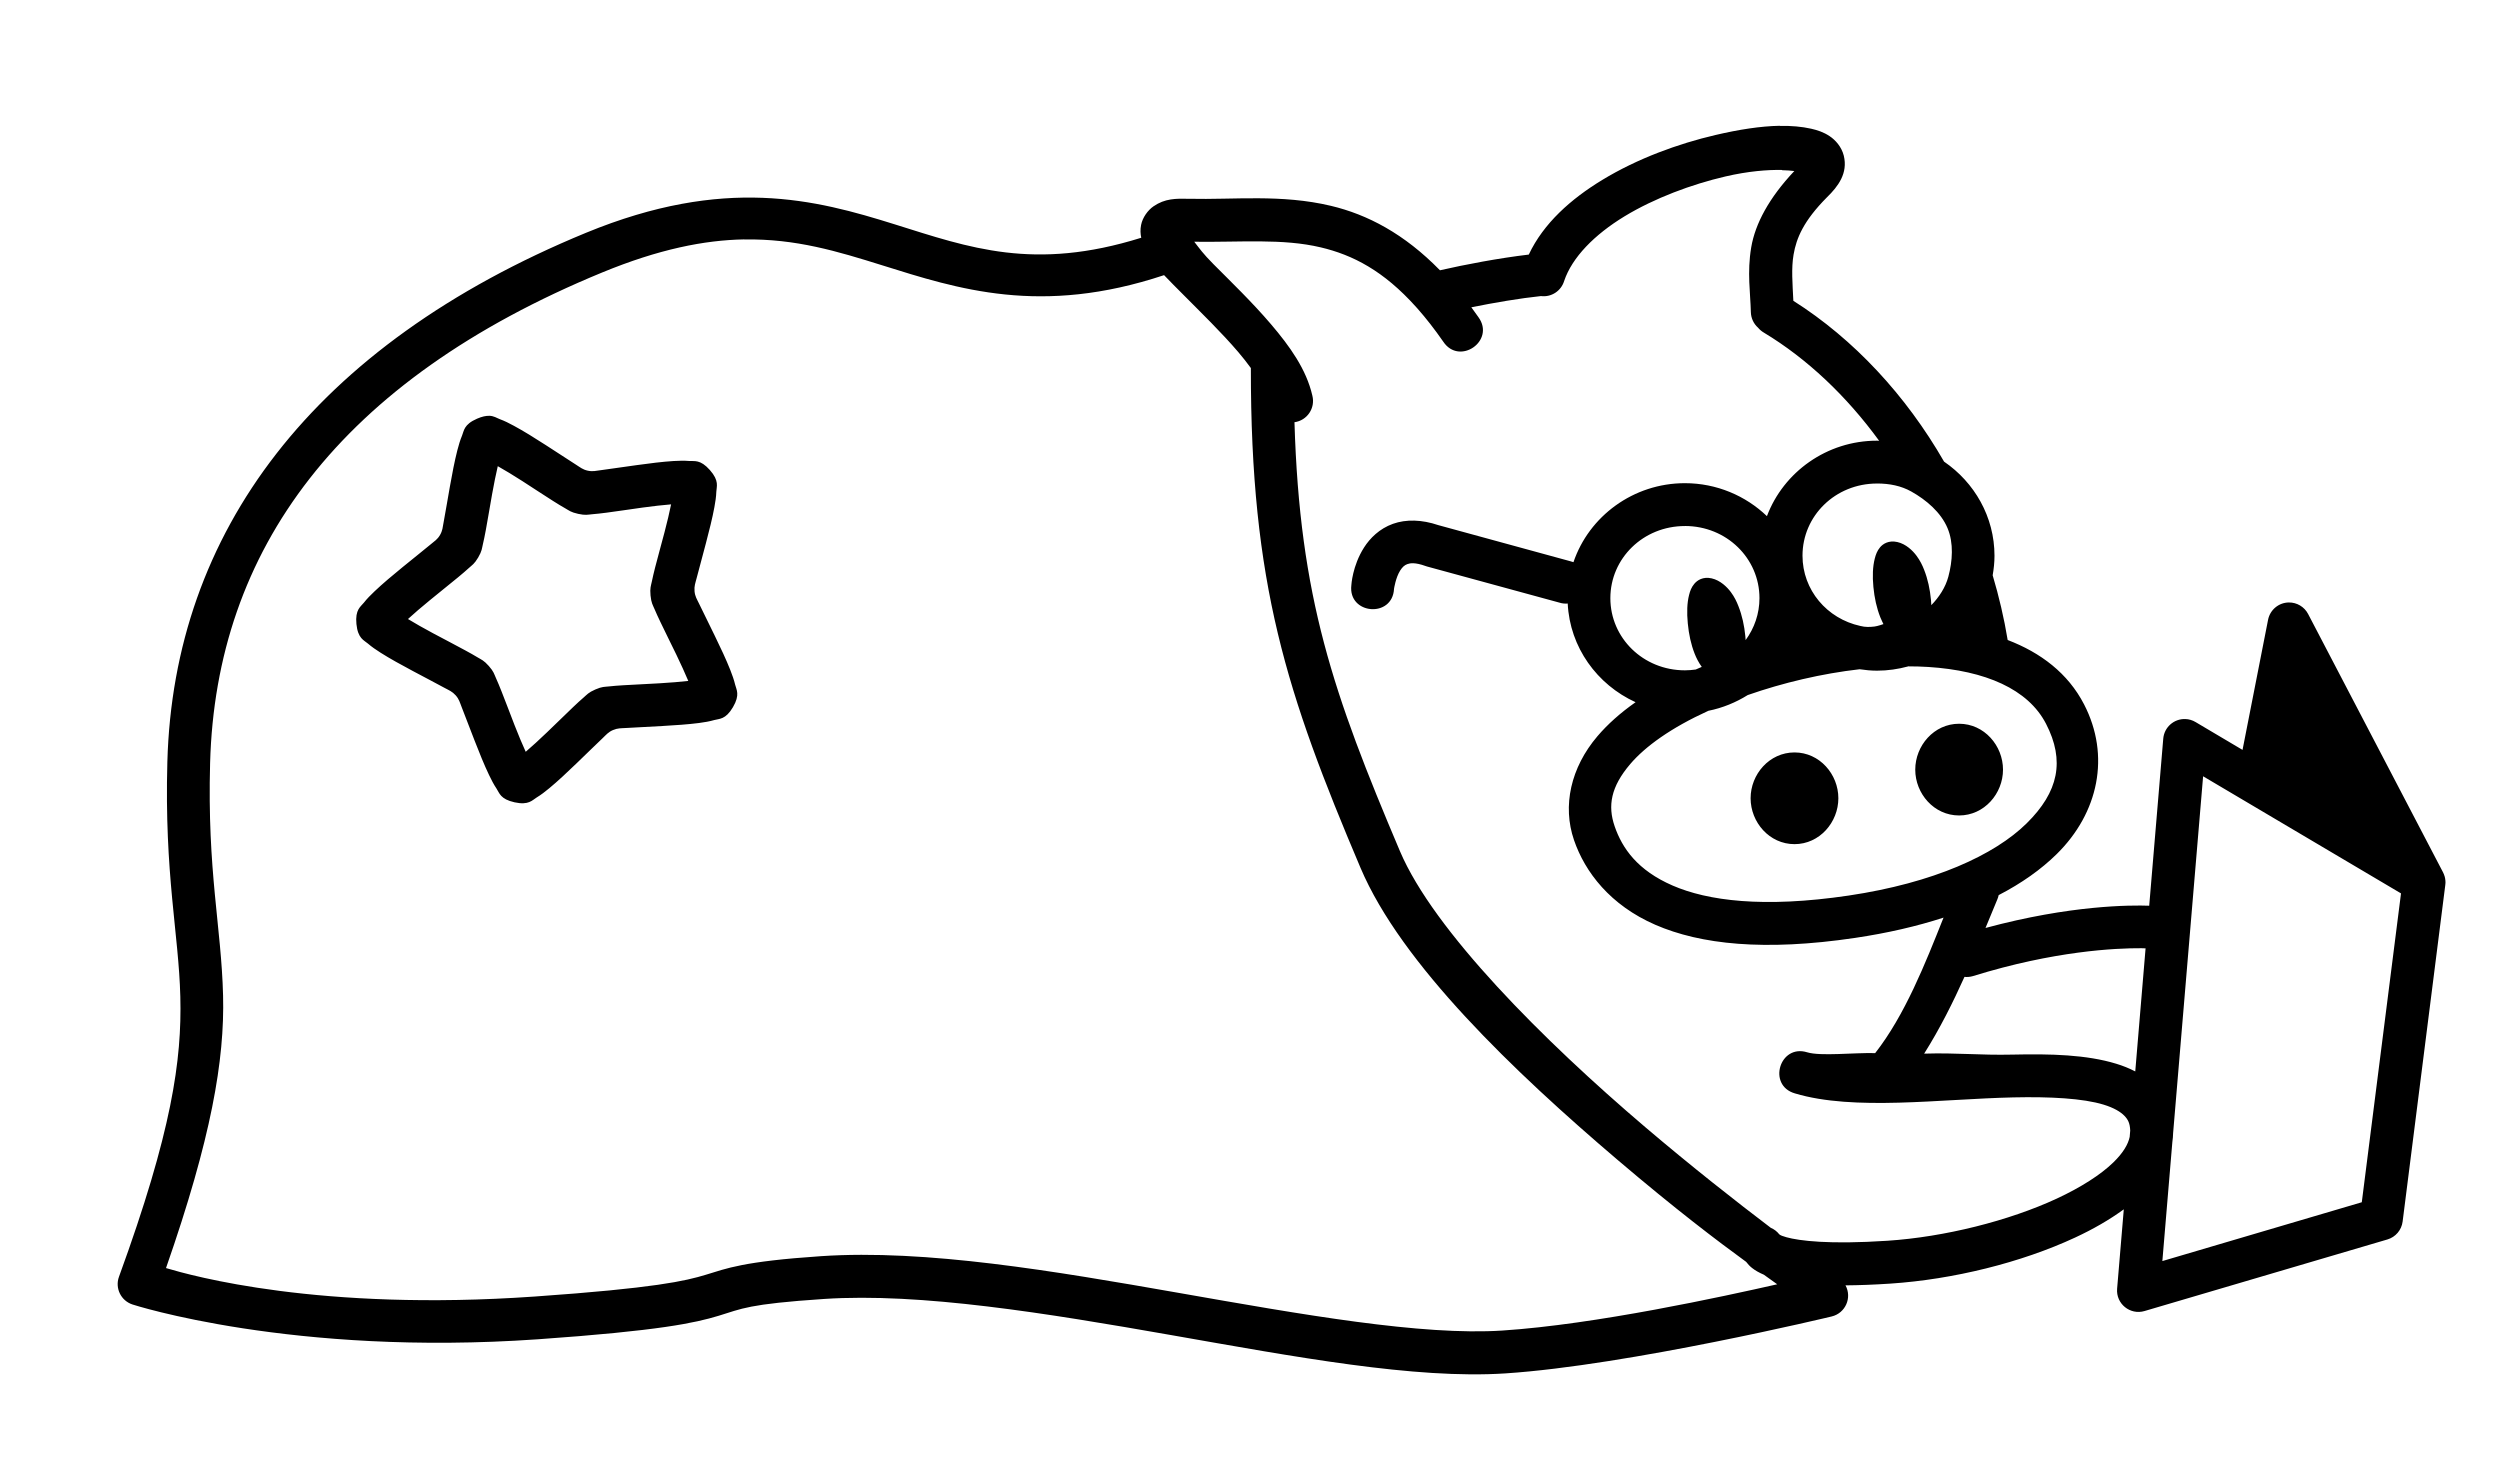 <?xml version="1.0" encoding="UTF-8" standalone="no"?>
<!-- Created with Inkscape (http://www.inkscape.org/) -->

<svg
   xmlns:dc="http://purl.org/dc/elements/1.1/"
   xmlns:cc="http://creativecommons.org/ns#"
   xmlns:rdf="http://www.w3.org/1999/02/22-rdf-syntax-ns#"
   xmlns:svg="http://www.w3.org/2000/svg"
   xmlns="http://www.w3.org/2000/svg"
   xmlns:sodipodi="http://sodipodi.sourceforge.net/DTD/sodipodi-0.dtd"
   xmlns:inkscape="http://www.inkscape.org/namespaces/inkscape"
   width="70mm"
   height="41mm"
   viewBox="0 0 70 41"
   version="1.1"
   id="svg8"
   inkscape:version="0.92.3 (2405546, 2018-03-11)"
   sodipodi:docname="cteci.svg">
  <defs
     id="defs2" />
  <sodipodi:namedview
     id="base"
     pagecolor="#ffffff"
     bordercolor="#666666"
     borderopacity="1.0"
     inkscape:pageopacity="0.0"
     inkscape:pageshadow="2"
     inkscape:zoom="3.959798"
     inkscape:cx="156.67983"
     inkscape:cy="56.38813"
     inkscape:document-units="mm"
     inkscape:current-layer="layer1"
     showgrid="false"
     inkscape:window-width="1920"
     inkscape:window-height="1027"
     inkscape:window-x="-8"
     inkscape:window-y="-8"
     inkscape:window-maximized="1" />
  <g
     inkscape:label="Layer 1"
     inkscape:groupmode="layer"
     id="layer1"
     transform="translate(0,-256)">
    <path
       style="color:#000000;font-style:normal;font-variant:normal;font-weight:normal;font-stretch:normal;font-size:medium;line-height:normal;font-family:sans-serif;font-variant-ligatures:normal;font-variant-position:normal;font-variant-caps:normal;font-variant-numeric:normal;font-variant-alternates:normal;font-feature-settings:normal;text-indent:0;text-align:start;text-decoration:none;text-decoration-line:none;text-decoration-style:solid;text-decoration-color:#000000;letter-spacing:normal;word-spacing:normal;text-transform:none;writing-mode:lr-tb;direction:ltr;text-orientation:mixed;dominant-baseline:auto;baseline-shift:baseline;text-anchor:start;white-space:normal;shape-padding:0;clip-rule:nonzero;display:inline;overflow:visible;visibility:visible;opacity:1;isolation:auto;mix-blend-mode:normal;color-interpolation:sRGB;color-interpolation-filters:linearRGB;solid-color:#000000;solid-opacity:1;vector-effect:none;fill:#000000;fill-opacity:1;fill-rule:nonzero;stroke:none;stroke-width:1.2;stroke-linecap:round;stroke-linejoin:miter;stroke-miterlimit:4;stroke-dasharray:none;stroke-dashoffset:0;stroke-opacity:1;color-rendering:auto;image-rendering:auto;shape-rendering:auto;text-rendering:auto;enable-background:accumulate"
       d="m 49.831,259.522 c -0.534,0.01 -1.138,0.104 -1.793,0.257 -1.047,0.244 -2.188,0.659 -3.176,1.26 -0.872,0.53 -1.642,1.21 -2.056,2.089 -0.84,0.1 -1.78,0.278 -2.487,0.44 -1.002,-1.026 -2.033,-1.562 -3.054,-1.805 -1.392,-0.331 -2.711,-0.167 -3.969,-0.197 -0.378,-0.009 -0.678,-0.009 -0.998,0.211 -0.16,0.11 -0.306,0.314 -0.347,0.52 -0.027,0.133 -0.019,0.253 0.004,0.36 -3.005,0.94 -4.813,0.279 -6.898,-0.374 -1.115,-0.349 -2.305,-0.691 -3.703,-0.744 -1.398,-0.053 -3.004,0.18 -4.948,0.98 -7.656,3.154 -11.545,8.394 -11.72,14.811 -0.086,3.152 0.318,4.803 0.363,6.578 0.045,1.775 -0.236,3.775 -1.718,7.842 -0.116,0.318 0.055,0.669 0.377,0.775 0,0 4.47,1.457 11.352,0.975 3.408,-0.239 4.405,-0.459 5.06,-0.658 0.655,-0.199 0.814,-0.328 2.948,-0.471 2.705,-0.181 6.254,0.402 9.717,1.01 3.463,0.607 6.829,1.241 9.367,1.074 3.455,-0.227 9.135,-1.594 9.135,-1.594 0.384,-0.092 0.576,-0.524 0.387,-0.871 0.366,-0.003 0.779,-0.017 1.258,-0.049 1.757,-0.117 3.659,-0.587 5.17,-1.289 0.507,-0.235 0.964,-0.499 1.364,-0.791 l -0.187,2.223 c -0.035,0.42 0.363,0.744 0.767,0.625 l 6.801,-2.004 c 0.229,-0.067 0.396,-0.264 0.426,-0.5 l 1.195,-9.427 c 2.01e-4,-0.003 2.65e-4,-0.006 5.29e-4,-0.009 0.002,-0.015 0.003,-0.03 0.004,-0.045 2.38e-4,-0.005 5.29e-4,-0.01 5.29e-4,-0.015 1.72e-4,-0.017 -2.62e-4,-0.033 -0.002,-0.05 -1.72e-4,-0.002 -2.64e-4,-0.003 -5.29e-4,-0.005 -0.001,-0.018 -0.004,-0.036 -0.007,-0.054 -2.62e-4,-0.002 -7.94e-4,-0.003 -0.001,-0.005 -0.003,-0.018 -0.007,-0.036 -0.012,-0.054 -5.29e-4,-10e-4 -0.001,-0.003 -0.002,-0.004 -0.005,-0.018 -0.011,-0.035 -0.018,-0.053 -2.65e-4,-7.9e-4 -7.94e-4,-0.002 -0.001,-0.003 -0.007,-0.019 -0.016,-0.038 -0.025,-0.056 l -3.778,-7.234 c -0.105,-0.2 -0.313,-0.325 -0.539,-0.322 -0.284,0.003 -0.527,0.206 -0.582,0.485 l -0.715,3.643 -1.316,-0.78 c -0.087,-0.052 -0.185,-0.081 -0.285,-0.084 -0.32,-0.011 -0.593,0.231 -0.619,0.551 l -0.393,4.676 c -0.515,-0.018 -2.2,-0.021 -4.584,0.623 0.116,-0.281 0.228,-0.557 0.331,-0.799 0.017,-0.039 0.029,-0.08 0.038,-0.121 0.642,-0.332 1.186,-0.717 1.624,-1.148 1.173,-1.154 1.511,-2.754 0.767,-4.193 -0.451,-0.874 -1.218,-1.45 -2.139,-1.802 -0.101,-0.615 -0.244,-1.22 -0.42,-1.812 0.031,-0.178 0.051,-0.36 0.051,-0.546 0,-1.092 -0.562,-2.055 -1.412,-2.637 -1.071,-1.86 -2.525,-3.428 -4.22,-4.503 -0.023,-0.483 -0.06,-0.907 0.006,-1.292 0.079,-0.464 0.279,-0.944 0.933,-1.604 0.317,-0.307 0.594,-0.678 0.473,-1.168 -0.061,-0.245 -0.232,-0.437 -0.398,-0.547 -0.166,-0.111 -0.337,-0.166 -0.514,-0.207 -0.266,-0.06 -0.561,-0.085 -0.881,-0.079 z m 0.065,1.243 c 0.133,0.003 0.249,0.012 0.345,0.024 -0.707,0.75 -1.095,1.474 -1.207,2.137 -0.119,0.7 -0.021,1.292 -0.01,1.814 0.004,0.167 0.077,0.325 0.202,0.436 0.045,0.054 0.099,0.1 0.16,0.136 1.217,0.733 2.319,1.78 3.23,3.03 -0.02,-2.6e-4 -0.04,-0.003 -0.06,-0.003 -1.406,0 -2.617,0.88 -3.082,2.113 -0.595,-0.57 -1.407,-0.923 -2.297,-0.923 -1.444,0 -2.685,0.927 -3.12,2.212 -0.027,-0.01 -0.054,-0.018 -0.082,-0.025 l -3.701,-1.012 c -0.464,-0.157 -0.903,-0.168 -1.271,-0.037 -0.38,0.136 -0.644,0.404 -0.809,0.662 -0.329,0.515 -0.356,1.057 -0.356,1.057 -0.097,0.823 1.156,0.927 1.195,0.099 0,0 0.046,-0.312 0.172,-0.51 0.063,-0.099 0.121,-0.151 0.201,-0.18 0.08,-0.029 0.219,-0.051 0.508,0.053 0.014,0.005 0.028,0.01 0.043,0.014 l 3.701,1.01 c 0.077,0.025 0.158,0.034 0.238,0.027 0.059,1.227 0.824,2.272 1.9,2.763 -0.425,0.298 -0.78,0.615 -1.066,0.95 -0.752,0.882 -0.986,1.953 -0.658,2.91 0.308,0.899 1.016,1.824 2.279,2.373 1.264,0.549 3.048,0.744 5.586,0.367 0.91,-0.135 1.738,-0.327 2.482,-0.569 -0.513,1.29 -1.084,2.734 -1.914,3.794 -0.608,-0.015 -1.523,0.092 -1.902,-0.022 -0.773,-0.241 -1.123,0.926 -0.346,1.15 1.657,0.498 4.069,0.157 6.119,0.112 1.025,-0.023 1.948,0.026 2.525,0.203 0.289,0.088 0.479,0.204 0.584,0.314 0.102,0.107 0.152,0.206 0.161,0.412 l -0.015,0.177 c -0.043,0.206 -0.18,0.445 -0.458,0.715 -0.353,0.344 -0.911,0.7 -1.582,1.012 -1.344,0.624 -3.145,1.075 -4.742,1.181 -1.639,0.109 -2.472,5.3e-4 -2.828,-0.098 -0.122,-0.034 -0.16,-0.054 -0.177,-0.064 -0.009,-0.007 -0.018,-0.014 -0.027,-0.021 -0.062,-0.079 -0.144,-0.141 -0.236,-0.18 -0.971,-0.737 -2.209,-1.708 -3.515,-2.819 -2.839,-2.416 -5.923,-5.498 -6.869,-7.729 -1.873,-4.417 -2.806,-7.103 -2.952,-12.008 0.355,-0.048 0.589,-0.395 0.501,-0.743 -0.168,-0.739 -0.634,-1.385 -1.158,-2 -0.524,-0.615 -1.124,-1.192 -1.608,-1.679 -0.306,-0.308 -0.391,-0.44 -0.541,-0.631 1.292,0.018 2.47,-0.098 3.545,0.158 0.887,0.211 1.751,0.647 2.667,1.67 0.014,0.018 0.03,0.035 0.046,0.051 0.234,0.266 0.471,0.568 0.713,0.917 0.451,0.682 1.467,-0.022 0.986,-0.684 -0.066,-0.096 -0.133,-0.187 -0.199,-0.277 0.639,-0.129 1.359,-0.252 1.949,-0.314 0.291,0.037 0.565,-0.142 0.65,-0.423 0.223,-0.661 0.845,-1.295 1.689,-1.809 0.844,-0.513 1.888,-0.899 2.826,-1.117 0.636,-0.148 1.186,-0.191 1.584,-0.182 z m -29.055,1.94 c 1.438,-0.025 2.615,0.334 3.856,0.722 2.121,0.664 4.443,1.426 7.897,0.277 0.164,0.174 0.342,0.349 0.536,0.545 0.498,0.503 1.075,1.061 1.545,1.613 0.127,0.149 0.243,0.297 0.349,0.443 -0.007,6.044 0.998,9.109 3.071,13.996 1.143,2.695 4.308,5.716 7.195,8.174 1.64,1.396 2.793,2.267 3.602,2.857 0.045,0.06 0.098,0.118 0.165,0.171 0.09,0.071 0.2,0.133 0.331,0.189 0.127,0.091 0.273,0.195 0.374,0.268 -1.521,0.344 -5.085,1.124 -7.692,1.295 -2.261,0.149 -5.614,-0.448 -9.082,-1.057 -3.468,-0.608 -7.062,-1.223 -10.004,-1.025 -2.187,0.147 -2.642,0.345 -3.217,0.519 -0.574,0.175 -1.422,0.375 -4.795,0.611 -6.032,0.423 -9.601,-0.582 -10.324,-0.797 1.269,-3.64 1.644,-5.827 1.598,-7.631 -0.049,-1.93 -0.446,-3.477 -0.363,-6.514 0.163,-5.96 3.615,-10.699 10.979,-13.732 1.585,-0.653 2.86,-0.906 3.979,-0.926 z m -7.153,4.938 c -0.084,-10e-4 -0.189,0.019 -0.33,0.08 -0.375,0.163 -0.365,0.341 -0.42,0.472 -0.055,0.132 -0.094,0.266 -0.133,0.416 -0.077,0.3 -0.145,0.658 -0.209,1.018 -0.064,0.36 -0.123,0.719 -0.175,0.996 -0.026,0.139 -0.028,0.231 -0.101,0.356 -0.073,0.125 -0.153,0.171 -0.261,0.261 -0.217,0.18 -0.502,0.406 -0.785,0.637 -0.283,0.231 -0.562,0.465 -0.786,0.678 -0.112,0.107 -0.211,0.205 -0.299,0.318 -0.088,0.112 -0.249,0.191 -0.209,0.598 0.04,0.407 0.213,0.453 0.321,0.547 0.108,0.093 0.224,0.172 0.354,0.255 0.261,0.166 0.581,0.341 0.903,0.513 0.322,0.172 0.646,0.34 0.893,0.475 0.124,0.067 0.21,0.098 0.307,0.206 0.097,0.108 0.116,0.198 0.168,0.329 0.104,0.262 0.232,0.603 0.364,0.943 0.132,0.34 0.269,0.679 0.403,0.959 0.067,0.14 0.131,0.264 0.21,0.382 0.08,0.119 0.105,0.295 0.504,0.383 0.399,0.088 0.496,-0.061 0.619,-0.135 0.122,-0.074 0.233,-0.159 0.352,-0.258 0.239,-0.197 0.504,-0.447 0.767,-0.7 0.263,-0.253 0.522,-0.508 0.727,-0.702 0.102,-0.097 0.158,-0.171 0.291,-0.228 0.133,-0.057 0.224,-0.049 0.365,-0.058 0.282,-0.018 0.646,-0.034 1.01,-0.055 0.365,-0.021 0.729,-0.045 1.036,-0.085 0.154,-0.02 0.291,-0.044 0.428,-0.083 0.137,-0.039 0.313,-0.007 0.52,-0.359 0.207,-0.352 0.095,-0.492 0.062,-0.631 -0.033,-0.139 -0.081,-0.27 -0.137,-0.414 -0.114,-0.288 -0.269,-0.618 -0.429,-0.946 -0.16,-0.329 -0.322,-0.654 -0.444,-0.908 -0.061,-0.127 -0.114,-0.203 -0.127,-0.348 -0.013,-0.145 0.023,-0.228 0.058,-0.365 0.07,-0.273 0.167,-0.625 0.26,-0.978 0.093,-0.353 0.182,-0.707 0.238,-1.012 0.028,-0.152 0.049,-0.289 0.054,-0.432 0.005,-0.143 0.09,-0.301 -0.181,-0.607 -0.271,-0.306 -0.438,-0.241 -0.581,-0.253 -0.142,-0.012 -0.282,-0.008 -0.436,0.001 -0.309,0.019 -0.671,0.065 -1.032,0.115 -0.362,0.05 -0.722,0.104 -1.001,0.141 -0.14,0.018 -0.229,0.045 -0.37,0.014 -0.142,-0.031 -0.21,-0.093 -0.329,-0.168 -0.238,-0.151 -0.542,-0.352 -0.849,-0.55 -0.307,-0.198 -0.616,-0.391 -0.889,-0.538 -0.136,-0.074 -0.261,-0.137 -0.395,-0.186 -0.084,-0.031 -0.164,-0.093 -0.304,-0.095 z m 0.25,1.41 c 0.202,0.115 0.436,0.255 0.689,0.418 0.298,0.192 0.601,0.393 0.856,0.554 0.128,0.081 0.243,0.152 0.347,0.21 0.104,0.059 0.15,0.107 0.359,0.153 0.209,0.046 0.27,0.021 0.39,0.011 0.119,-0.009 0.252,-0.025 0.402,-0.044 0.299,-0.039 0.658,-0.094 1.01,-0.143 0.298,-0.041 0.568,-0.071 0.8,-0.09 -0.047,0.228 -0.108,0.492 -0.185,0.783 -0.09,0.343 -0.188,0.693 -0.263,0.986 -0.037,0.146 -0.068,0.278 -0.092,0.395 -0.024,0.117 -0.056,0.175 -0.036,0.388 0.021,0.213 0.063,0.264 0.109,0.374 0.046,0.11 0.103,0.233 0.168,0.369 0.13,0.273 0.292,0.597 0.447,0.916 0.131,0.271 0.242,0.518 0.333,0.733 -0.232,0.025 -0.501,0.049 -0.802,0.066 -0.354,0.02 -0.717,0.036 -1.018,0.055 -0.151,0.01 -0.286,0.019 -0.405,0.033 -0.119,0.014 -0.183,2.7e-4 -0.379,0.086 -0.196,0.086 -0.231,0.142 -0.322,0.22 -0.091,0.078 -0.19,0.169 -0.299,0.273 -0.219,0.208 -0.478,0.463 -0.734,0.709 -0.217,0.208 -0.416,0.39 -0.593,0.542 -0.096,-0.212 -0.202,-0.462 -0.311,-0.742 -0.129,-0.331 -0.255,-0.67 -0.367,-0.951 -0.056,-0.14 -0.107,-0.266 -0.157,-0.375 -0.05,-0.109 -0.057,-0.175 -0.199,-0.335 -0.142,-0.16 -0.206,-0.175 -0.309,-0.238 -0.102,-0.062 -0.22,-0.128 -0.353,-0.2 -0.265,-0.144 -0.588,-0.312 -0.901,-0.479 -0.266,-0.142 -0.5,-0.276 -0.7,-0.397 0.172,-0.157 0.377,-0.334 0.61,-0.524 0.275,-0.224 0.558,-0.451 0.791,-0.643 0.116,-0.096 0.22,-0.184 0.308,-0.265 0.088,-0.081 0.148,-0.107 0.257,-0.291 0.108,-0.184 0.103,-0.252 0.131,-0.368 0.028,-0.116 0.054,-0.248 0.082,-0.397 0.055,-0.297 0.114,-0.655 0.176,-1.005 0.053,-0.296 0.107,-0.561 0.16,-0.788 z m 38.618,0.485 c 0.349,0 0.674,0.064 0.961,0.225 0.419,0.235 0.828,0.582 1.014,1.025 0.176,0.418 0.14,0.923 0.022,1.362 -0.08,0.298 -0.259,0.571 -0.476,0.794 -0.003,-0.047 -0.005,-0.093 -0.009,-0.142 -0.029,-0.304 -0.089,-0.585 -0.192,-0.846 -0.051,-0.131 -0.112,-0.258 -0.215,-0.397 -0.103,-0.139 -0.292,-0.327 -0.536,-0.382 -0.244,-0.055 -0.405,0.053 -0.485,0.15 -0.081,0.097 -0.118,0.202 -0.147,0.315 -0.057,0.225 -0.067,0.49 -0.038,0.794 0.029,0.304 0.091,0.588 0.194,0.849 0.025,0.064 0.087,0.19 0.087,0.19 0,0 -0.163,0.058 -0.249,0.068 -0.132,0.015 -0.256,0.021 -0.397,-0.016 -0.937,-0.204 -1.62,-1.008 -1.62,-1.968 0,-1.114 0.918,-2.02 2.086,-2.02 z m -5.379,1.19 c 1.168,0 2.088,0.906 2.088,2.02 0,0.438 -0.144,0.843 -0.388,1.175 -0.002,-0.035 -0.003,-0.068 -0.007,-0.103 -0.029,-0.304 -0.091,-0.586 -0.194,-0.847 -0.051,-0.131 -0.109,-0.255 -0.212,-0.394 -0.103,-0.139 -0.294,-0.33 -0.538,-0.385 -0.244,-0.055 -0.404,0.055 -0.485,0.152 -0.081,0.097 -0.119,0.2 -0.147,0.313 -0.057,0.225 -0.065,0.491 -0.036,0.795 0.029,0.304 0.089,0.588 0.192,0.849 0.048,0.122 0.108,0.241 0.199,0.37 -0.057,0.024 -0.113,0.049 -0.168,0.073 -0.099,0.014 -0.2,0.023 -0.303,0.023 -1.168,0 -2.088,-0.906 -2.088,-2.02 0,-1.114 0.919,-2.02 2.088,-2.02 z m 6.249,3.93 c 0.192,5.3e-4 0.382,0.005 0.566,0.017 1.597,0.103 2.794,0.618 3.297,1.592 0.533,1.032 0.353,1.905 -0.545,2.789 -0.898,0.884 -2.599,1.666 -4.983,2.02 -2.396,0.356 -3.953,0.143 -4.929,-0.281 -0.976,-0.424 -1.408,-1.034 -1.623,-1.662 -0.195,-0.57 -0.108,-1.1 0.438,-1.74 0.42,-0.492 1.139,-1.013 2.188,-1.491 2.65e-4,-1.2e-4 7.94e-4,1.3e-4 0.001,0 0.397,-0.08 0.768,-0.233 1.1,-0.44 0.985,-0.345 2.074,-0.602 3.133,-0.723 0.16,0.024 0.322,0.04 0.488,0.04 0.301,0 0.592,-0.044 0.87,-0.119 z m 1.429,1.607 c -0.705,0 -1.228,0.615 -1.228,1.285 0,0.671 0.524,1.283 1.228,1.283 0.705,0 1.229,-0.613 1.229,-1.283 0,-0.671 -0.524,-1.285 -1.229,-1.285 z m -4.609,0.803 c -0.705,0 -1.229,0.613 -1.229,1.283 0,0.671 0.524,1.285 1.229,1.285 0.705,0 1.228,-0.615 1.228,-1.285 0,-0.671 -0.524,-1.283 -1.228,-1.283 z m 11.441,0.668 5.541,3.279 -1.098,8.648 -5.584,1.647 0.28,-3.336 c 0.012,-0.08 0.019,-0.162 0.021,-0.245 z m -1.728,4.814 c 0.076,5.3e-4 0.064,0.002 0.117,0.004 l -0.289,3.446 c -0.168,-0.087 -0.346,-0.159 -0.532,-0.215 -0.833,-0.255 -1.835,-0.28 -2.905,-0.256 -0.921,0.021 -1.564,-0.056 -2.474,-0.027 0.441,-0.699 0.809,-1.439 1.129,-2.149 0.081,0.008 0.162,5.3e-4 0.24,-0.023 2.272,-0.705 3.994,-0.784 4.714,-0.78 z"
       id="path4536-5-3-5-7"
       inkscape:connector-curvature="0"
       sodipodi:nodetypes="cccccsccccssccccccccsccccccccccccccccccccccccccccccccccscccsccccccccccccccccscsccccccccccccccccscccccccccccccccccssccsccccccccccsccccscccccscccccssssccsccccccccccccccccscccsccccccccccccccccccsccccccccccccccccccccccccccccccsccccccccccccccccccccccccccsaaaccccccccccaccsssscccccccscccssssccccccccccccsccssssssssssccccccccccscccccc" />
  </g>
</svg>
